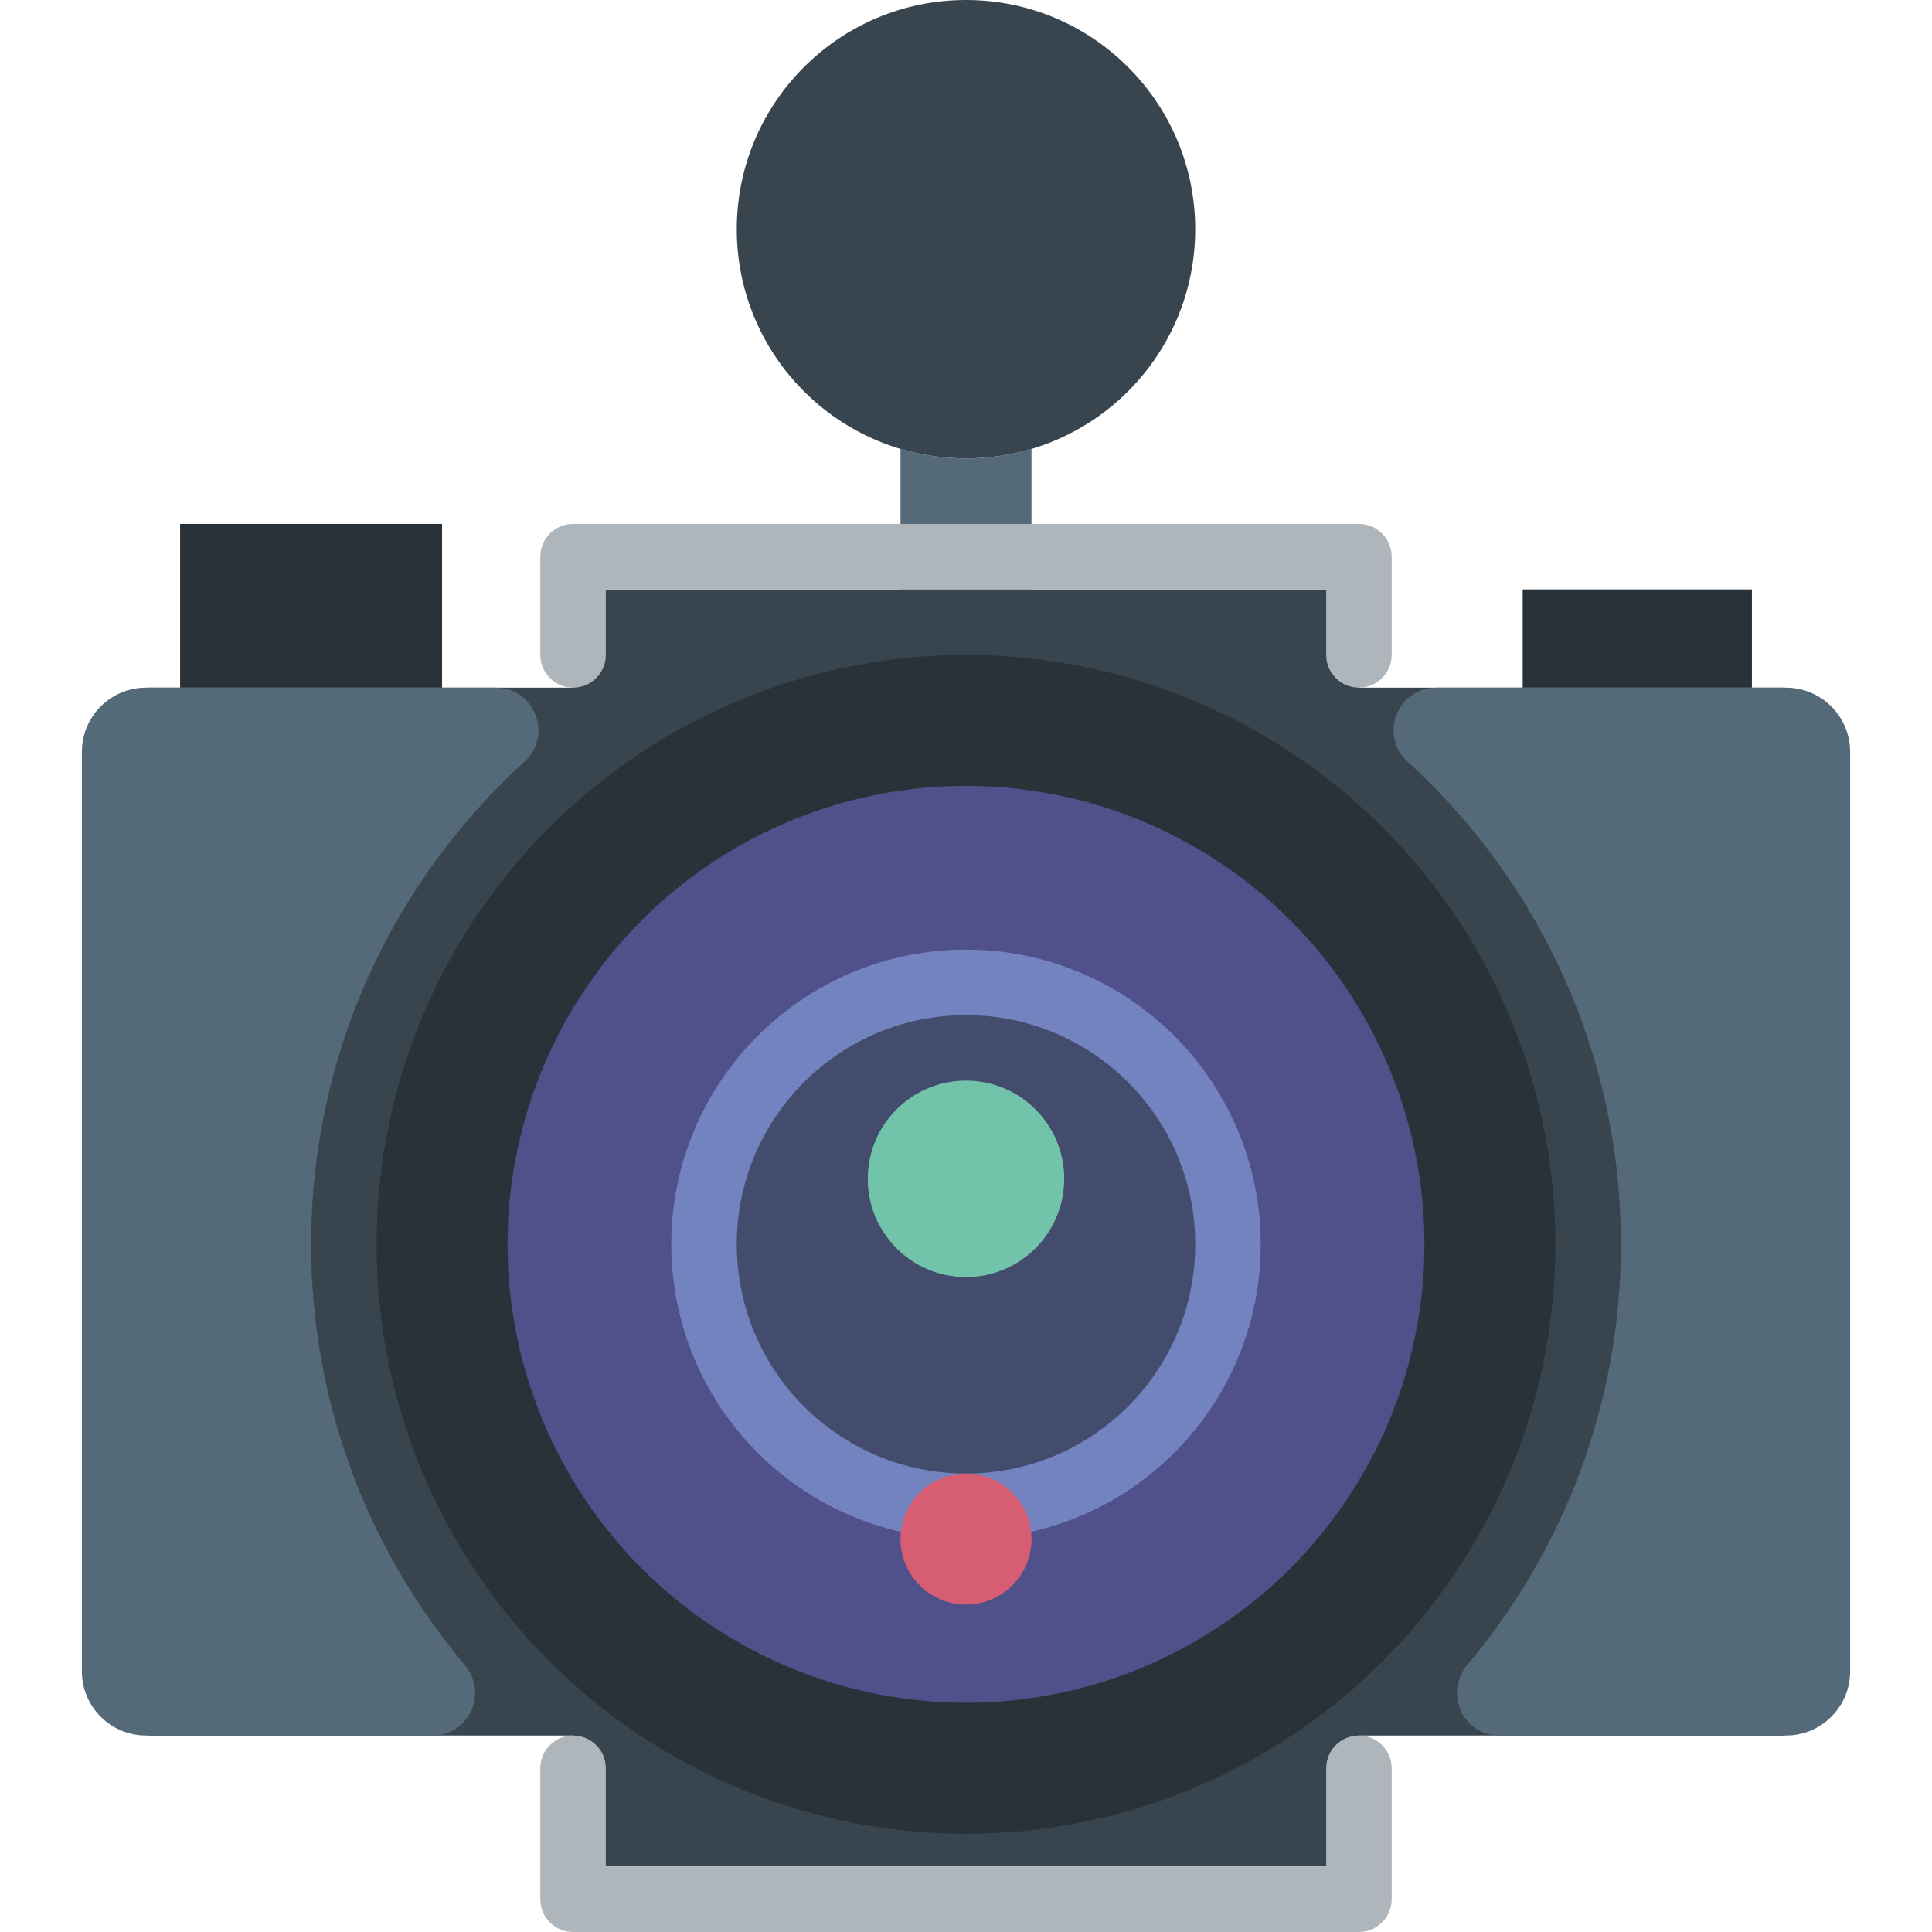 <?xml version="1.0" encoding="UTF-8" standalone="no"?>
<!-- Generator: Adobe Illustrator 19.0.0, SVG Export Plug-In . SVG Version: 6.00 Build 0)  -->

<svg
   xmlns:dc="http://purl.org/dc/elements/1.1/"
   xmlns:cc="http://creativecommons.org/ns#"
   xmlns:rdf="http://www.w3.org/1999/02/22-rdf-syntax-ns#"
   xmlns:svg="http://www.w3.org/2000/svg"
   xmlns="http://www.w3.org/2000/svg"
   xmlns:sodipodi="http://sodipodi.sourceforge.net/DTD/sodipodi-0.dtd"
   xmlns:inkscape="http://www.inkscape.org/namespaces/inkscape"
   version="1.1"
   id="Capa_1"
   x="0px"
   y="0px"
   viewBox="0 0 59 59"
   style="enable-background:new 0 0 59 59;"
   xml:space="preserve"
   inkscape:version="0.91 r13725"
   sodipodi:docname="accessories-camera.svg"><defs
     id="defs65" /><sodipodi:namedview
     pagecolor="#ffffff"
     bordercolor="#666666"
     borderopacity="1"
     objecttolerance="10"
     gridtolerance="10"
     guidetolerance="10"
     inkscape:pageopacity="0"
     inkscape:pageshadow="2"
     inkscape:window-width="1280"
     inkscape:window-height="694"
     id="namedview63"
     showgrid="false"
     inkscape:zoom="4"
     inkscape:cx="-3.375"
     inkscape:cy="29.5"
     inkscape:window-x="0"
     inkscape:window-y="0"
     inkscape:window-maximized="1"
     inkscape:current-layer="Capa_1" /><polygon
     style="fill:#38454F;"
     points="54.5,21 41.5,21 41.5,18 17.5,18 17.5,21 4.5,21 4.5,53 17.5,53 17.5,57 41.5,57 41.5,53   54.5,53 "
     id="polygon3" /><circle
     style="fill:#546A79;"
     cx="29.5"
     cy="7"
     r="3"
     id="circle23" /><g
     id="g4195"><circle
       id="circle5"
       r="16"
       cy="38"
       cx="29.5"
       style="fill:#50508A;stroke:#283238;stroke-width:4;stroke-linecap:round;stroke-miterlimit:10;" /><g
       id="g7"><path
         id="path9"
         d="M9.5,38c0-5.846,2.516-11.093,6.518-14.745C16.894,22.456,16.322,21,15.137,21L4.461,21   C3.378,21,2.5,21.878,2.5,22.961v28.078C2.5,52.122,3.378,53,4.461,53h8.749c1.121,0,1.7-1.304,0.978-2.162   C11.266,47.366,9.5,42.893,9.5,38z"
         style="fill:#546A79;" /><path
         id="path11"
         d="M43.863,21c-1.186,0-1.757,1.456-0.881,2.255C46.984,26.907,49.5,32.154,49.5,38   c0,4.893-1.766,9.366-4.687,12.838C44.091,51.696,44.669,53,45.79,53h8.749c1.083,0,1.961-0.878,1.961-1.961V22.961   c0-1.083-0.878-1.961-1.961-1.961H43.863z"
         style="fill:#546A79;" /></g><circle
       id="circle13"
       r="8"
       cy="38"
       cx="29.5"
       style="fill:#434C6D;stroke:#7383BF;stroke-width:2;stroke-linecap:round;stroke-miterlimit:10;" /><rect
       id="rect15"
       height="5"
       width="8"
       style="fill:#283238;"
       y="16"
       x="5.5" /><path
       id="path17"
       d="M41.5,53c-0.552,0-1,0.447-1,1v3h-22v-3c0-0.553-0.448-1-1-1s-1,0.447-1,1v4c0,0.553,0.448,1,1,1h24  c0.552,0,1-0.447,1-1v-4C42.5,53.447,42.052,53,41.5,53z"
       style="fill:#AFB6BB;" /><circle
       id="circle19"
       r="7"
       cy="7"
       cx="29.5"
       style="fill:#38454F;" /><path
       id="path21"
       d="M29.5,14c-0.695,0-1.366-0.105-2-0.294V18h4v-4.294C30.866,13.895,30.195,14,29.5,14z"
       style="fill:#546A79;" /><path
       id="path25"
       d="M41.5,16h-24c-0.552,0-1,0.447-1,1v3c0,0.553,0.448,1,1,1s1-0.447,1-1v-2h22v2c0,0.553,0.448,1,1,1  s1-0.447,1-1v-3C42.5,16.447,42.052,16,41.5,16z"
       style="fill:#AFB6BB;" /><rect
       id="rect27"
       height="3"
       width="7"
       style="fill:#283238;"
       y="18"
       x="46.5" /><circle
       id="circle29"
       r="3"
       cy="36"
       cx="29.5"
       style="fill:#71C3A9;" /><circle
       id="circle31"
       r="2"
       cy="47"
       cx="29.5"
       style="fill:#D75E72;" /></g><g
     id="g33" /><g
     id="g35" /><g
     id="g37" /><g
     id="g39" /><g
     id="g41" /><g
     id="g43" /><g
     id="g45" /><g
     id="g47" /><g
     id="g49" /><g
     id="g51" /><g
     id="g53" /><g
     id="g55" /><g
     id="g57" /><g
     id="g59" /><g
     id="g61" /></svg>